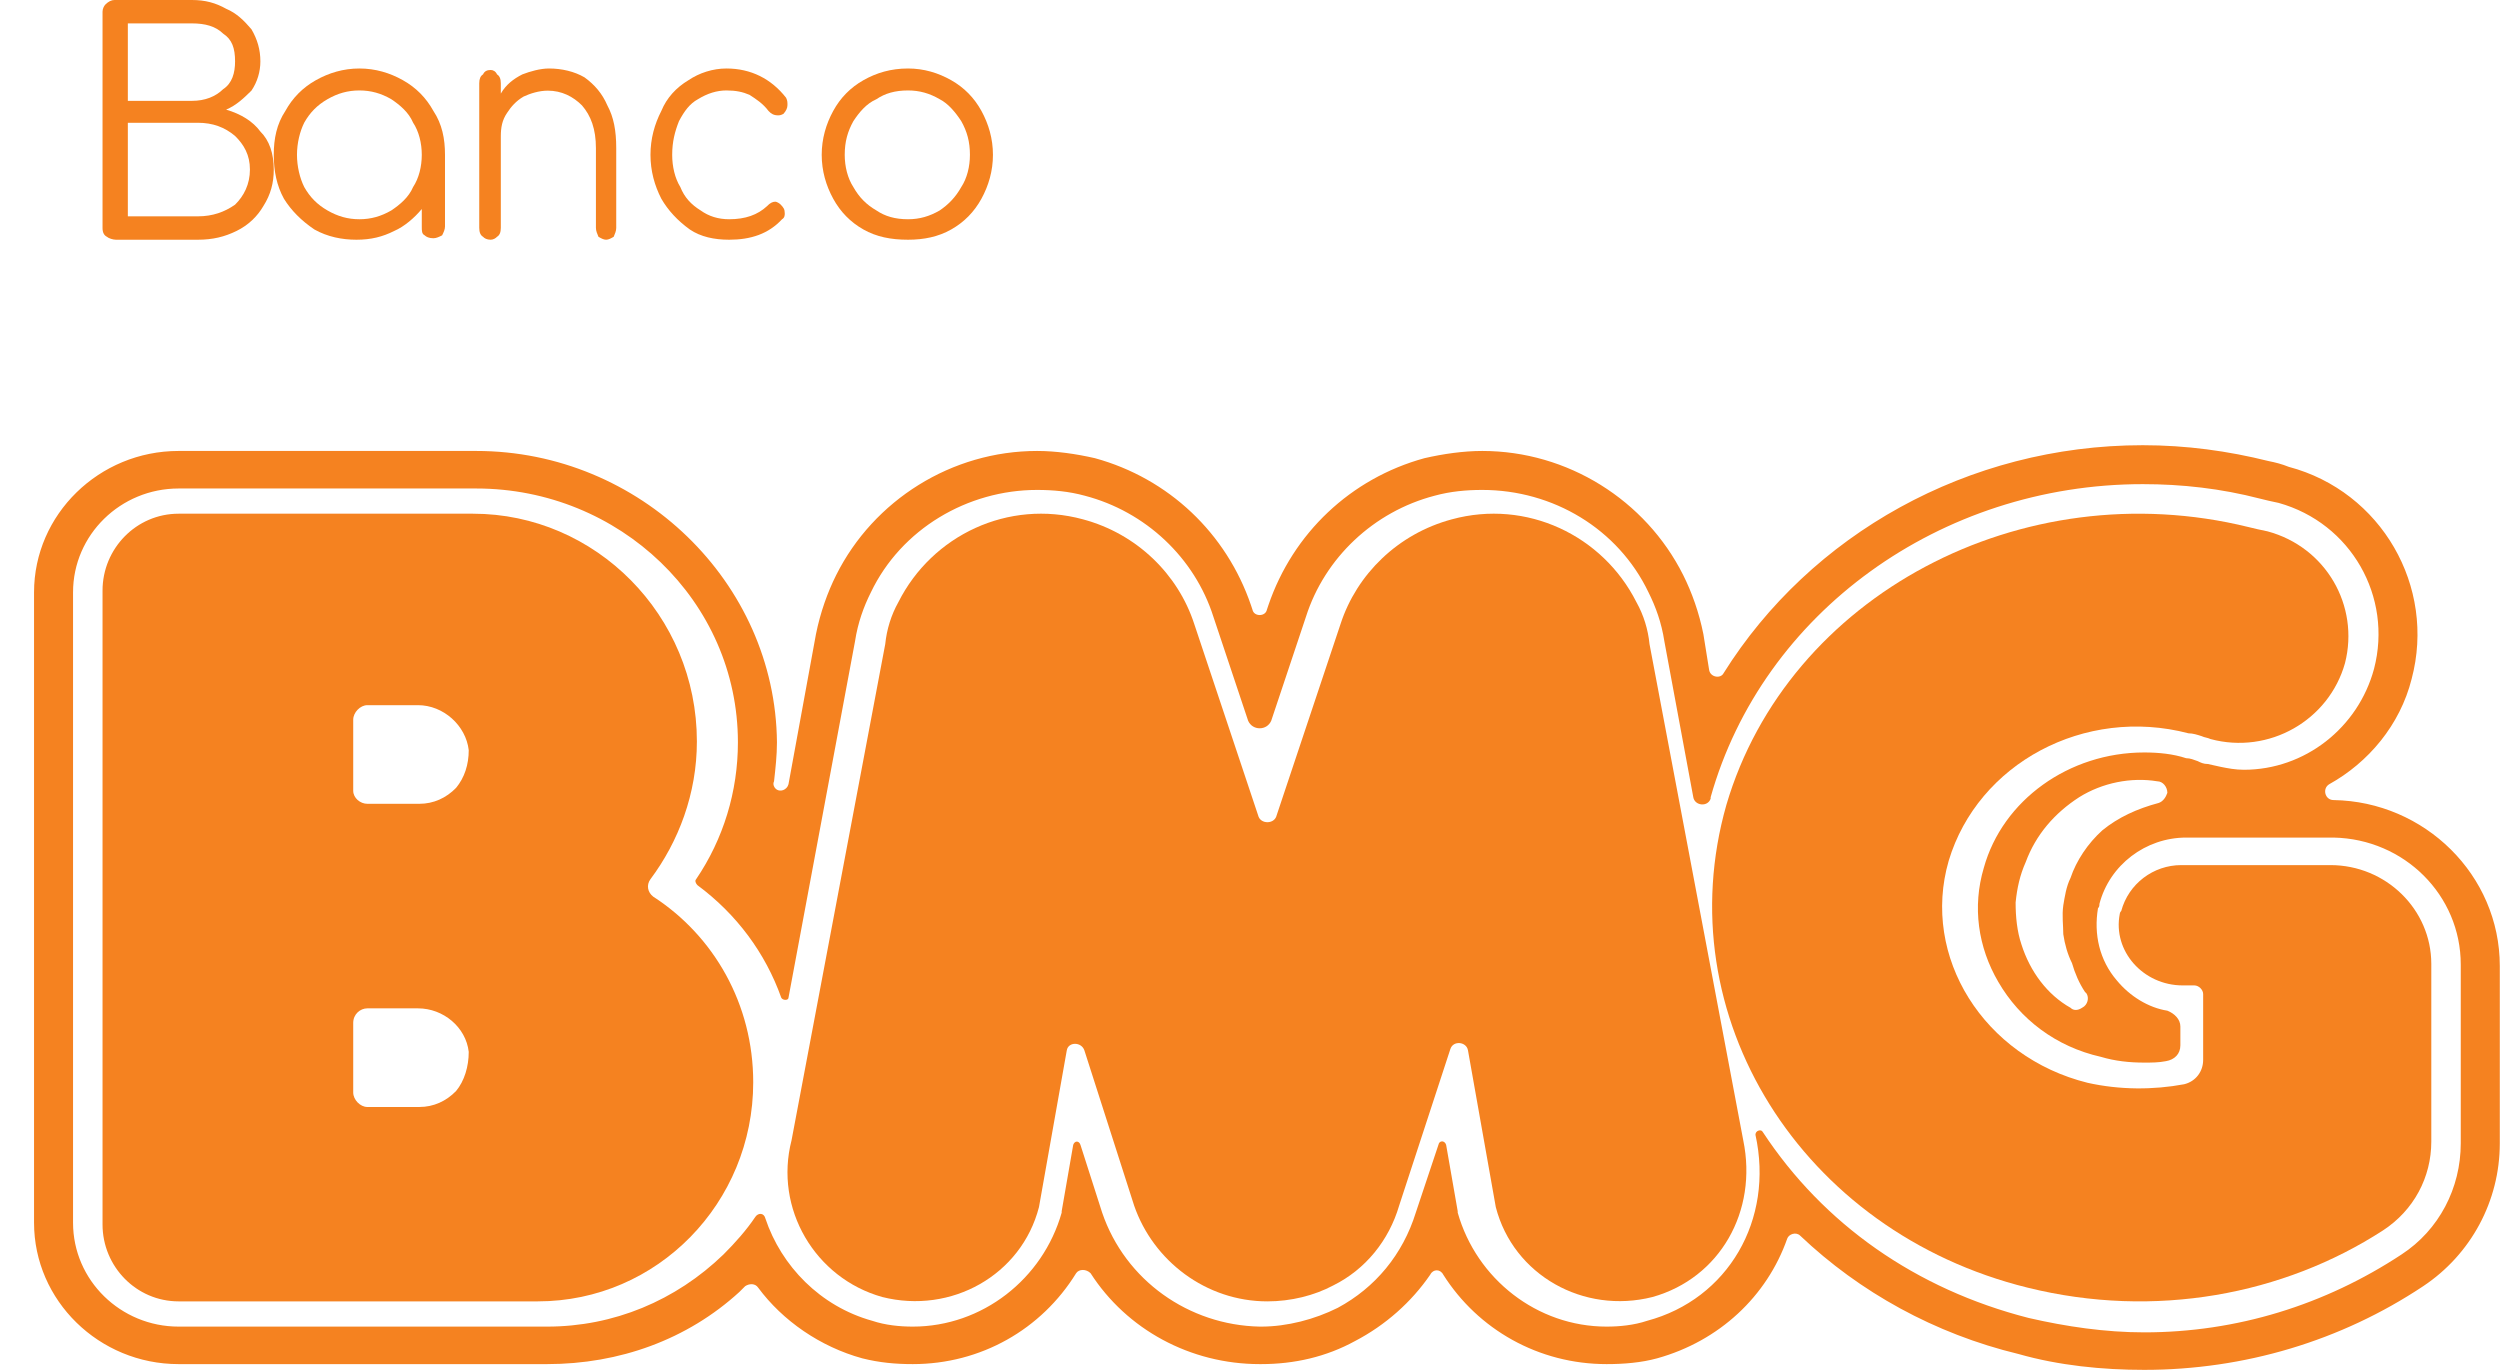 <?xml version="1.0" encoding="UTF-8"?>
<svg width="73px" height="40px" viewBox="0 0 73 40" version="1.1" xmlns="http://www.w3.org/2000/svg" xmlns:xlink="http://www.w3.org/1999/xlink">
    <!-- Generator: sketchtool 62 (101010) - https://sketch.com -->
    <title>405B119C-B572-4486-9163-A2F522344A85</title>
    <desc>Created with sketchtool.</desc>
    <g id="Menu" stroke="none" stroke-width="1" fill="none" fill-rule="evenodd">
        <g id="Menu-(Dashboard)" transform="translate(-16, -102)" fill="#F58220">
            <g id="menu">
                <g id="janela">
                    <g id="id" transform="translate(16, 102)">
                        <g id="marca_BMG" transform="translate(0.994, 0)">
                            <path d="M5.87,5.976 C6.13,5.72 6.304,5.378 6.304,4.951 C6.304,4.524 6.13,4.226 5.87,3.97 C5.565,3.713 5.217,3.585 4.783,3.585 L2.739,3.585 L2.739,6.317 L4.783,6.317 C5.217,6.317 5.565,6.189 5.87,5.976 M5.522,2.604 C5.783,2.433 5.87,2.134 5.87,1.793 C5.87,1.409 5.783,1.152 5.522,0.982 C5.304,0.768 5,0.683 4.609,0.683 L2.739,0.683 L2.739,2.945 L4.609,2.945 C5,2.945 5.304,2.817 5.522,2.604 M5.609,0.256 C5.913,0.384 6.13,0.598 6.348,0.854 C6.522,1.152 6.609,1.451 6.609,1.793 C6.609,2.091 6.522,2.39 6.348,2.646 C6.13,2.86 5.913,3.073 5.609,3.201 C6.043,3.329 6.391,3.543 6.609,3.841 C6.87,4.098 7,4.482 7,4.951 C7,5.335 6.913,5.677 6.696,6.018 C6.522,6.317 6.261,6.573 5.913,6.744 C5.565,6.915 5.217,7 4.783,7 L2.391,7 C2.304,7 2.174,6.957 2.13,6.915 C2.043,6.872 2,6.787 2,6.659 L2,0.341 C2,0.256 2.043,0.171 2.087,0.128 C2.174,0.043 2.261,0 2.348,0 L4.609,0 C5,0 5.304,0.085 5.609,0.256" id="Fill-1"></path>
                            <path d="M10.432,6.145 C10.687,5.974 10.941,5.761 11.068,5.462 C11.238,5.205 11.322,4.863 11.322,4.521 C11.322,4.179 11.238,3.838 11.068,3.581 C10.941,3.282 10.687,3.068 10.432,2.897 C10.136,2.726 9.839,2.641 9.5,2.641 C9.161,2.641 8.865,2.726 8.568,2.897 C8.271,3.068 8.059,3.282 7.89,3.581 C7.762,3.838 7.678,4.179 7.678,4.521 C7.678,4.863 7.762,5.205 7.89,5.462 C8.059,5.761 8.271,5.974 8.568,6.145 C8.865,6.316 9.161,6.402 9.5,6.402 C9.839,6.402 10.136,6.316 10.432,6.145 M10.771,2.342 C11.153,2.556 11.449,2.855 11.661,3.239 C11.916,3.624 12,4.051 12,4.521 L12,6.615 C12,6.701 11.958,6.786 11.916,6.872 C11.831,6.915 11.746,6.957 11.661,6.957 C11.534,6.957 11.449,6.915 11.407,6.872 C11.322,6.829 11.322,6.744 11.322,6.615 L11.322,6.103 C11.11,6.359 10.814,6.615 10.517,6.744 C10.178,6.915 9.839,7 9.415,7 C8.992,7 8.568,6.915 8.187,6.701 C7.805,6.444 7.509,6.145 7.297,5.803 C7.085,5.419 7,4.991 7,4.521 C7,4.051 7.085,3.624 7.339,3.239 C7.551,2.855 7.848,2.556 8.229,2.342 C8.61,2.128 9.034,2 9.5,2 C9.966,2 10.39,2.128 10.771,2.342" id="Fill-3"></path>
                            <path d="M16.074,2.259 C16.37,2.474 16.593,2.733 16.741,3.078 C16.926,3.422 17,3.81 17,4.328 L17,6.655 C17,6.741 16.963,6.828 16.926,6.914 C16.852,6.957 16.778,7 16.704,7 C16.63,7 16.556,6.957 16.481,6.914 C16.444,6.828 16.407,6.741 16.407,6.655 L16.407,4.328 C16.407,3.767 16.26,3.379 16,3.078 C15.741,2.819 15.408,2.647 15,2.647 C14.741,2.647 14.482,2.733 14.296,2.819 C14.074,2.948 13.926,3.121 13.815,3.293 C13.667,3.508 13.63,3.724 13.63,3.983 L13.63,6.655 C13.63,6.784 13.593,6.871 13.519,6.914 C13.482,6.957 13.407,7 13.333,7 C13.223,7 13.148,6.957 13.111,6.914 C13.037,6.871 13,6.784 13,6.655 L13,2.431 C13,2.302 13.037,2.216 13.111,2.172 C13.148,2.086 13.223,2.043 13.333,2.043 C13.407,2.043 13.482,2.086 13.519,2.172 C13.593,2.216 13.63,2.302 13.63,2.431 L13.63,2.733 C13.778,2.474 14,2.302 14.259,2.172 C14.482,2.086 14.778,2 15.037,2 C15.408,2 15.778,2.086 16.074,2.259" id="Fill-5"></path>
                            <path d="M21.96,2.855 C22,2.94 22,2.983 22,3.068 C22,3.154 21.96,3.239 21.882,3.325 C21.802,3.368 21.762,3.368 21.723,3.368 C21.604,3.368 21.525,3.325 21.446,3.239 C21.287,3.026 21.089,2.897 20.891,2.769 C20.693,2.684 20.495,2.641 20.218,2.641 C19.941,2.641 19.663,2.726 19.386,2.897 C19.149,3.026 18.99,3.239 18.832,3.538 C18.713,3.838 18.634,4.137 18.634,4.521 C18.634,4.863 18.713,5.205 18.872,5.462 C18.99,5.761 19.188,5.974 19.465,6.145 C19.703,6.316 19.98,6.402 20.297,6.402 C20.772,6.402 21.129,6.274 21.406,6.017 C21.485,5.932 21.565,5.889 21.644,5.889 C21.683,5.889 21.762,5.932 21.802,5.974 C21.882,6.06 21.921,6.103 21.921,6.231 C21.921,6.274 21.921,6.359 21.842,6.402 C21.446,6.829 20.931,7 20.297,7 C19.862,7 19.465,6.915 19.149,6.701 C18.792,6.444 18.515,6.145 18.317,5.803 C18.119,5.419 18,4.991 18,4.521 C18,4.051 18.119,3.624 18.317,3.239 C18.475,2.855 18.752,2.556 19.109,2.342 C19.426,2.128 19.822,2 20.218,2 C20.931,2 21.525,2.299 21.96,2.855" id="Fill-7"></path>
                            <path d="M24.597,2.897 C24.302,3.026 24.093,3.282 23.924,3.538 C23.757,3.838 23.672,4.137 23.672,4.521 C23.672,4.863 23.757,5.205 23.924,5.462 C24.093,5.761 24.302,5.974 24.597,6.145 C24.849,6.316 25.143,6.402 25.521,6.402 C25.857,6.402 26.151,6.316 26.445,6.145 C26.697,5.974 26.908,5.761 27.075,5.462 C27.244,5.205 27.328,4.863 27.328,4.521 C27.328,4.137 27.244,3.838 27.075,3.538 C26.908,3.282 26.697,3.026 26.445,2.897 C26.151,2.726 25.857,2.641 25.521,2.641 C25.143,2.641 24.849,2.726 24.597,2.897 M26.781,2.342 C27.159,2.556 27.453,2.855 27.664,3.239 C27.874,3.624 28,4.051 28,4.521 C28,4.991 27.874,5.419 27.664,5.803 C27.453,6.188 27.159,6.487 26.781,6.701 C26.403,6.915 25.983,7 25.521,7 C25.017,7 24.597,6.915 24.218,6.701 C23.84,6.487 23.546,6.188 23.336,5.803 C23.126,5.419 23,4.991 23,4.521 C23,4.051 23.126,3.624 23.336,3.239 C23.546,2.855 23.84,2.556 24.218,2.342 C24.597,2.128 25.017,2 25.521,2 C25.983,2 26.403,2.128 26.781,2.342" id="Fill-9"></path>
                            <path d="M67.054,25.261 L62.698,25.261 C61.886,25.261 61.16,25.805 60.947,26.599 C60.947,26.599 60.904,26.641 60.904,26.683 C60.69,27.77 61.588,28.774 62.741,28.774 L63.082,28.774 C63.21,28.774 63.338,28.9 63.338,29.025 L63.338,30.949 C63.338,31.284 63.125,31.577 62.783,31.66 C61.886,31.828 60.904,31.828 59.965,31.618 C56.933,30.866 55.096,27.938 55.908,25.135 C56.762,22.291 59.879,20.618 62.911,21.413 C63.039,21.413 63.168,21.455 63.295,21.496 C63.381,21.538 63.467,21.538 63.552,21.58 C65.26,22.04 67.011,21.036 67.48,19.363 C67.907,17.69 66.926,15.975 65.217,15.515 C65.004,15.473 64.833,15.432 64.662,15.39 C58.043,13.759 51.21,17.397 49.416,23.504 C47.666,29.653 51.595,35.968 58.214,37.6 C61.929,38.52 65.687,37.809 68.591,35.927 C69.488,35.341 70,34.379 70,33.333 L70,28.147 C70,26.557 68.677,25.261 67.054,25.261" id="Fill-11"></path>
                            <path d="M47.172,18.808 C47.13,18.384 47.002,17.961 46.788,17.58 C45.804,15.63 43.581,14.571 41.401,15.164 C39.819,15.588 38.622,16.774 38.152,18.215 L36.27,23.85 C36.185,24.061 35.843,24.061 35.757,23.85 L33.876,18.215 C33.406,16.774 32.209,15.588 30.627,15.164 C28.446,14.571 26.223,15.63 25.24,17.58 C25.026,17.961 24.898,18.384 24.855,18.808 L22.119,33.297 C21.606,35.289 22.803,37.322 24.769,37.873 C26.779,38.381 28.831,37.237 29.344,35.247 L30.156,30.671 C30.199,30.416 30.584,30.416 30.67,30.671 L32.123,35.204 C32.679,36.814 34.218,38 36.014,38 C36.698,38 37.382,37.831 37.938,37.534 C38.878,37.068 39.563,36.221 39.861,35.204 L41.358,30.628 C41.444,30.374 41.828,30.416 41.871,30.671 L42.683,35.247 C43.197,37.237 45.249,38.381 47.258,37.873 C49.225,37.322 50.337,35.373 49.909,33.297 L47.172,18.808 Z" id="Fill-13"></path>
                            <path d="M59.254,27.279 C59.297,27.574 59.381,27.869 59.508,28.122 C59.592,28.417 59.719,28.711 59.887,28.964 L59.93,29.006 C60.014,29.133 59.972,29.343 59.803,29.427 C59.676,29.512 59.55,29.512 59.465,29.427 C58.79,29.048 58.284,28.374 58.031,27.574 C57.904,27.195 57.862,26.774 57.862,26.353 C57.904,25.931 57.988,25.552 58.157,25.173 C58.452,24.373 59.001,23.741 59.719,23.278 C60.394,22.856 61.238,22.688 61.998,22.814 C62.166,22.814 62.293,22.983 62.293,23.151 C62.251,23.278 62.166,23.404 62.04,23.446 C61.407,23.615 60.858,23.867 60.394,24.246 C59.972,24.626 59.634,25.131 59.465,25.637 C59.339,25.889 59.297,26.184 59.254,26.437 C59.212,26.732 59.254,27.027 59.254,27.279 L59.254,27.279 Z M70.86,33.387 C70.86,34.693 70.227,35.915 69.13,36.631 C66.893,38.105 64.319,38.905 61.618,38.905 C60.478,38.905 59.339,38.737 58.241,38.484 C54.95,37.642 52.248,35.746 50.476,33.05 C50.434,32.966 50.265,33.008 50.265,33.135 C50.813,35.62 49.463,37.936 47.1,38.568 C46.72,38.695 46.298,38.737 45.918,38.737 C43.892,38.737 42.119,37.347 41.571,35.409 L41.571,35.367 L41.233,33.429 C41.191,33.303 41.064,33.303 41.022,33.387 L40.347,35.409 C39.967,36.631 39.165,37.599 38.068,38.189 C37.393,38.526 36.591,38.737 35.831,38.737 L35.789,38.737 C33.721,38.695 31.864,37.388 31.189,35.409 L30.555,33.429 C30.513,33.303 30.387,33.303 30.344,33.429 L30.007,35.367 L30.007,35.409 C29.458,37.347 27.686,38.737 25.66,38.737 C25.28,38.737 24.858,38.695 24.478,38.568 C22.959,38.147 21.819,36.968 21.355,35.578 C21.313,35.409 21.144,35.409 21.06,35.535 C20.806,35.915 20.469,36.294 20.131,36.631 C18.738,37.978 16.924,38.737 14.982,38.737 L4.22,38.737 C2.532,38.737 1.139,37.388 1.139,35.704 L1.139,17.296 C1.139,15.612 2.532,14.264 4.22,14.264 L12.914,14.264 C17.092,14.264 20.553,17.549 20.553,21.677 C20.553,23.109 20.131,24.499 19.329,25.679 C19.287,25.721 19.329,25.805 19.371,25.847 C20.511,26.69 21.355,27.827 21.819,29.133 C21.861,29.217 22.03,29.217 22.03,29.133 L23.972,18.729 C24.056,18.181 24.225,17.718 24.436,17.296 C25.323,15.443 27.264,14.306 29.289,14.306 C29.754,14.306 30.218,14.348 30.682,14.475 C32.455,14.938 33.89,16.285 34.438,18.012 L35.451,21.045 C35.578,21.34 36,21.34 36.126,21.045 L37.139,18.012 C37.688,16.285 39.123,14.938 40.896,14.475 C41.36,14.348 41.824,14.306 42.288,14.306 C44.356,14.306 46.255,15.443 47.142,17.296 C47.353,17.718 47.522,18.181 47.606,18.729 L48.45,23.278 C48.492,23.53 48.872,23.573 48.957,23.32 L48.957,23.278 C50.476,17.886 55.667,14.137 61.576,14.137 C62.715,14.137 63.855,14.264 64.994,14.559 C65.163,14.601 65.332,14.643 65.543,14.685 C67.653,15.275 68.877,17.423 68.328,19.529 C67.864,21.256 66.302,22.477 64.53,22.477 C64.277,22.477 64.066,22.435 63.855,22.393 L63.475,22.309 C63.348,22.309 63.264,22.267 63.179,22.225 C63.053,22.183 62.968,22.14 62.842,22.14 C62.462,22.014 62.04,21.972 61.618,21.972 C59.423,21.972 57.482,23.362 56.933,25.342 C56.595,26.479 56.764,27.658 57.355,28.669 C57.988,29.764 59.043,30.565 60.352,30.86 C60.774,30.986 61.196,31.028 61.618,31.028 C61.829,31.028 62.04,31.028 62.251,30.986 C62.504,30.944 62.673,30.775 62.673,30.523 L62.673,29.975 C62.673,29.764 62.504,29.596 62.293,29.512 C61.744,29.427 61.196,29.09 60.816,28.627 C60.309,28.037 60.141,27.279 60.267,26.521 C60.309,26.479 60.309,26.437 60.309,26.395 C60.605,25.257 61.66,24.457 62.842,24.457 L67.147,24.457 C69.215,24.499 70.86,26.142 70.86,28.164 L70.86,33.387 Z M67.147,23.362 L67.147,23.362 C66.893,23.362 66.809,23.025 67.02,22.899 C68.159,22.267 69.088,21.172 69.426,19.824 C70.143,17.128 68.539,14.348 65.838,13.632 C65.627,13.548 65.458,13.505 65.247,13.463 C64.066,13.168 62.842,13 61.576,13 C56.469,13 51.869,15.612 49.336,19.655 C49.252,19.824 48.957,19.782 48.914,19.571 L48.745,18.518 C48.619,17.886 48.408,17.296 48.155,16.791 C47.057,14.601 44.778,13.168 42.288,13.168 C41.74,13.168 41.149,13.253 40.6,13.379 C38.448,13.969 36.759,15.569 36.042,17.676 L36,17.802 C35.958,18.012 35.62,18.012 35.578,17.802 L35.536,17.676 C34.818,15.569 33.13,13.969 30.978,13.379 C30.429,13.253 29.838,13.168 29.289,13.168 C26.799,13.168 24.52,14.601 23.423,16.791 C23.17,17.296 22.959,17.886 22.832,18.518 L22.03,22.899 C21.988,23.067 21.777,23.151 21.65,23.025 C21.608,22.983 21.566,22.899 21.608,22.814 C21.65,22.435 21.693,22.056 21.693,21.677 C21.65,17.002 17.683,13.168 12.914,13.168 L4.22,13.168 C1.899,13.168 0,15.022 0,17.296 L0,35.704 C0,37.978 1.899,39.832 4.22,39.832 L14.982,39.832 C17.092,39.832 19.076,39.116 20.595,37.726 L20.764,37.557 C20.891,37.473 21.06,37.473 21.144,37.599 C21.861,38.568 22.959,39.326 24.183,39.663 C24.689,39.79 25.153,39.832 25.66,39.832 C27.643,39.832 29.416,38.821 30.429,37.178 C30.513,37.051 30.724,37.051 30.851,37.178 C31.906,38.821 33.763,39.832 35.789,39.832 L35.831,39.832 C36.802,39.832 37.73,39.621 38.574,39.158 C39.461,38.695 40.22,38.021 40.769,37.22 C40.853,37.051 41.064,37.051 41.149,37.22 C42.162,38.821 43.934,39.832 45.918,39.832 C46.425,39.832 46.931,39.79 47.395,39.663 C49.21,39.158 50.602,37.852 51.193,36.167 C51.236,36.041 51.447,35.957 51.573,36.083 C53.304,37.726 55.498,38.947 57.946,39.537 C59.128,39.874 60.394,40 61.618,40 C64.53,40 67.358,39.158 69.763,37.557 C71.156,36.631 72,35.072 72,33.387 L72,28.206 C72,25.552 69.805,23.404 67.147,23.362 L67.147,23.362 Z" id="Fill-15"></path>
                            <path d="M12.323,23.006 C12.035,23.302 11.665,23.471 11.253,23.471 L9.731,23.471 C9.526,23.471 9.32,23.302 9.32,23.09 L9.32,21.015 C9.32,20.803 9.526,20.591 9.731,20.591 L11.212,20.591 C11.953,20.591 12.611,21.185 12.693,21.905 C12.693,22.328 12.569,22.709 12.323,23.006 M12.323,31.858 C12.035,32.155 11.665,32.324 11.253,32.324 L9.731,32.324 C9.526,32.324 9.32,32.113 9.32,31.901 L9.32,29.867 C9.32,29.614 9.526,29.444 9.731,29.444 L11.212,29.444 C11.953,29.444 12.611,29.995 12.693,30.715 C12.693,31.138 12.569,31.562 12.323,31.858 M18.08,26.182 C17.916,26.056 17.875,25.843 17.998,25.674 C18.821,24.573 19.355,23.175 19.355,21.65 C19.355,17.965 16.394,15 12.816,15 L4.221,15 C2.987,15 2,16.017 2,17.245 L2,35.755 C2,36.984 2.987,38 4.221,38 L14.708,38 C18.204,38 21,35.12 21,31.604 C21,29.317 19.849,27.326 18.08,26.182" id="Fill-17"></path>
                        </g>
                    </g>
                </g>
            </g>
        </g>
    </g>
</svg>